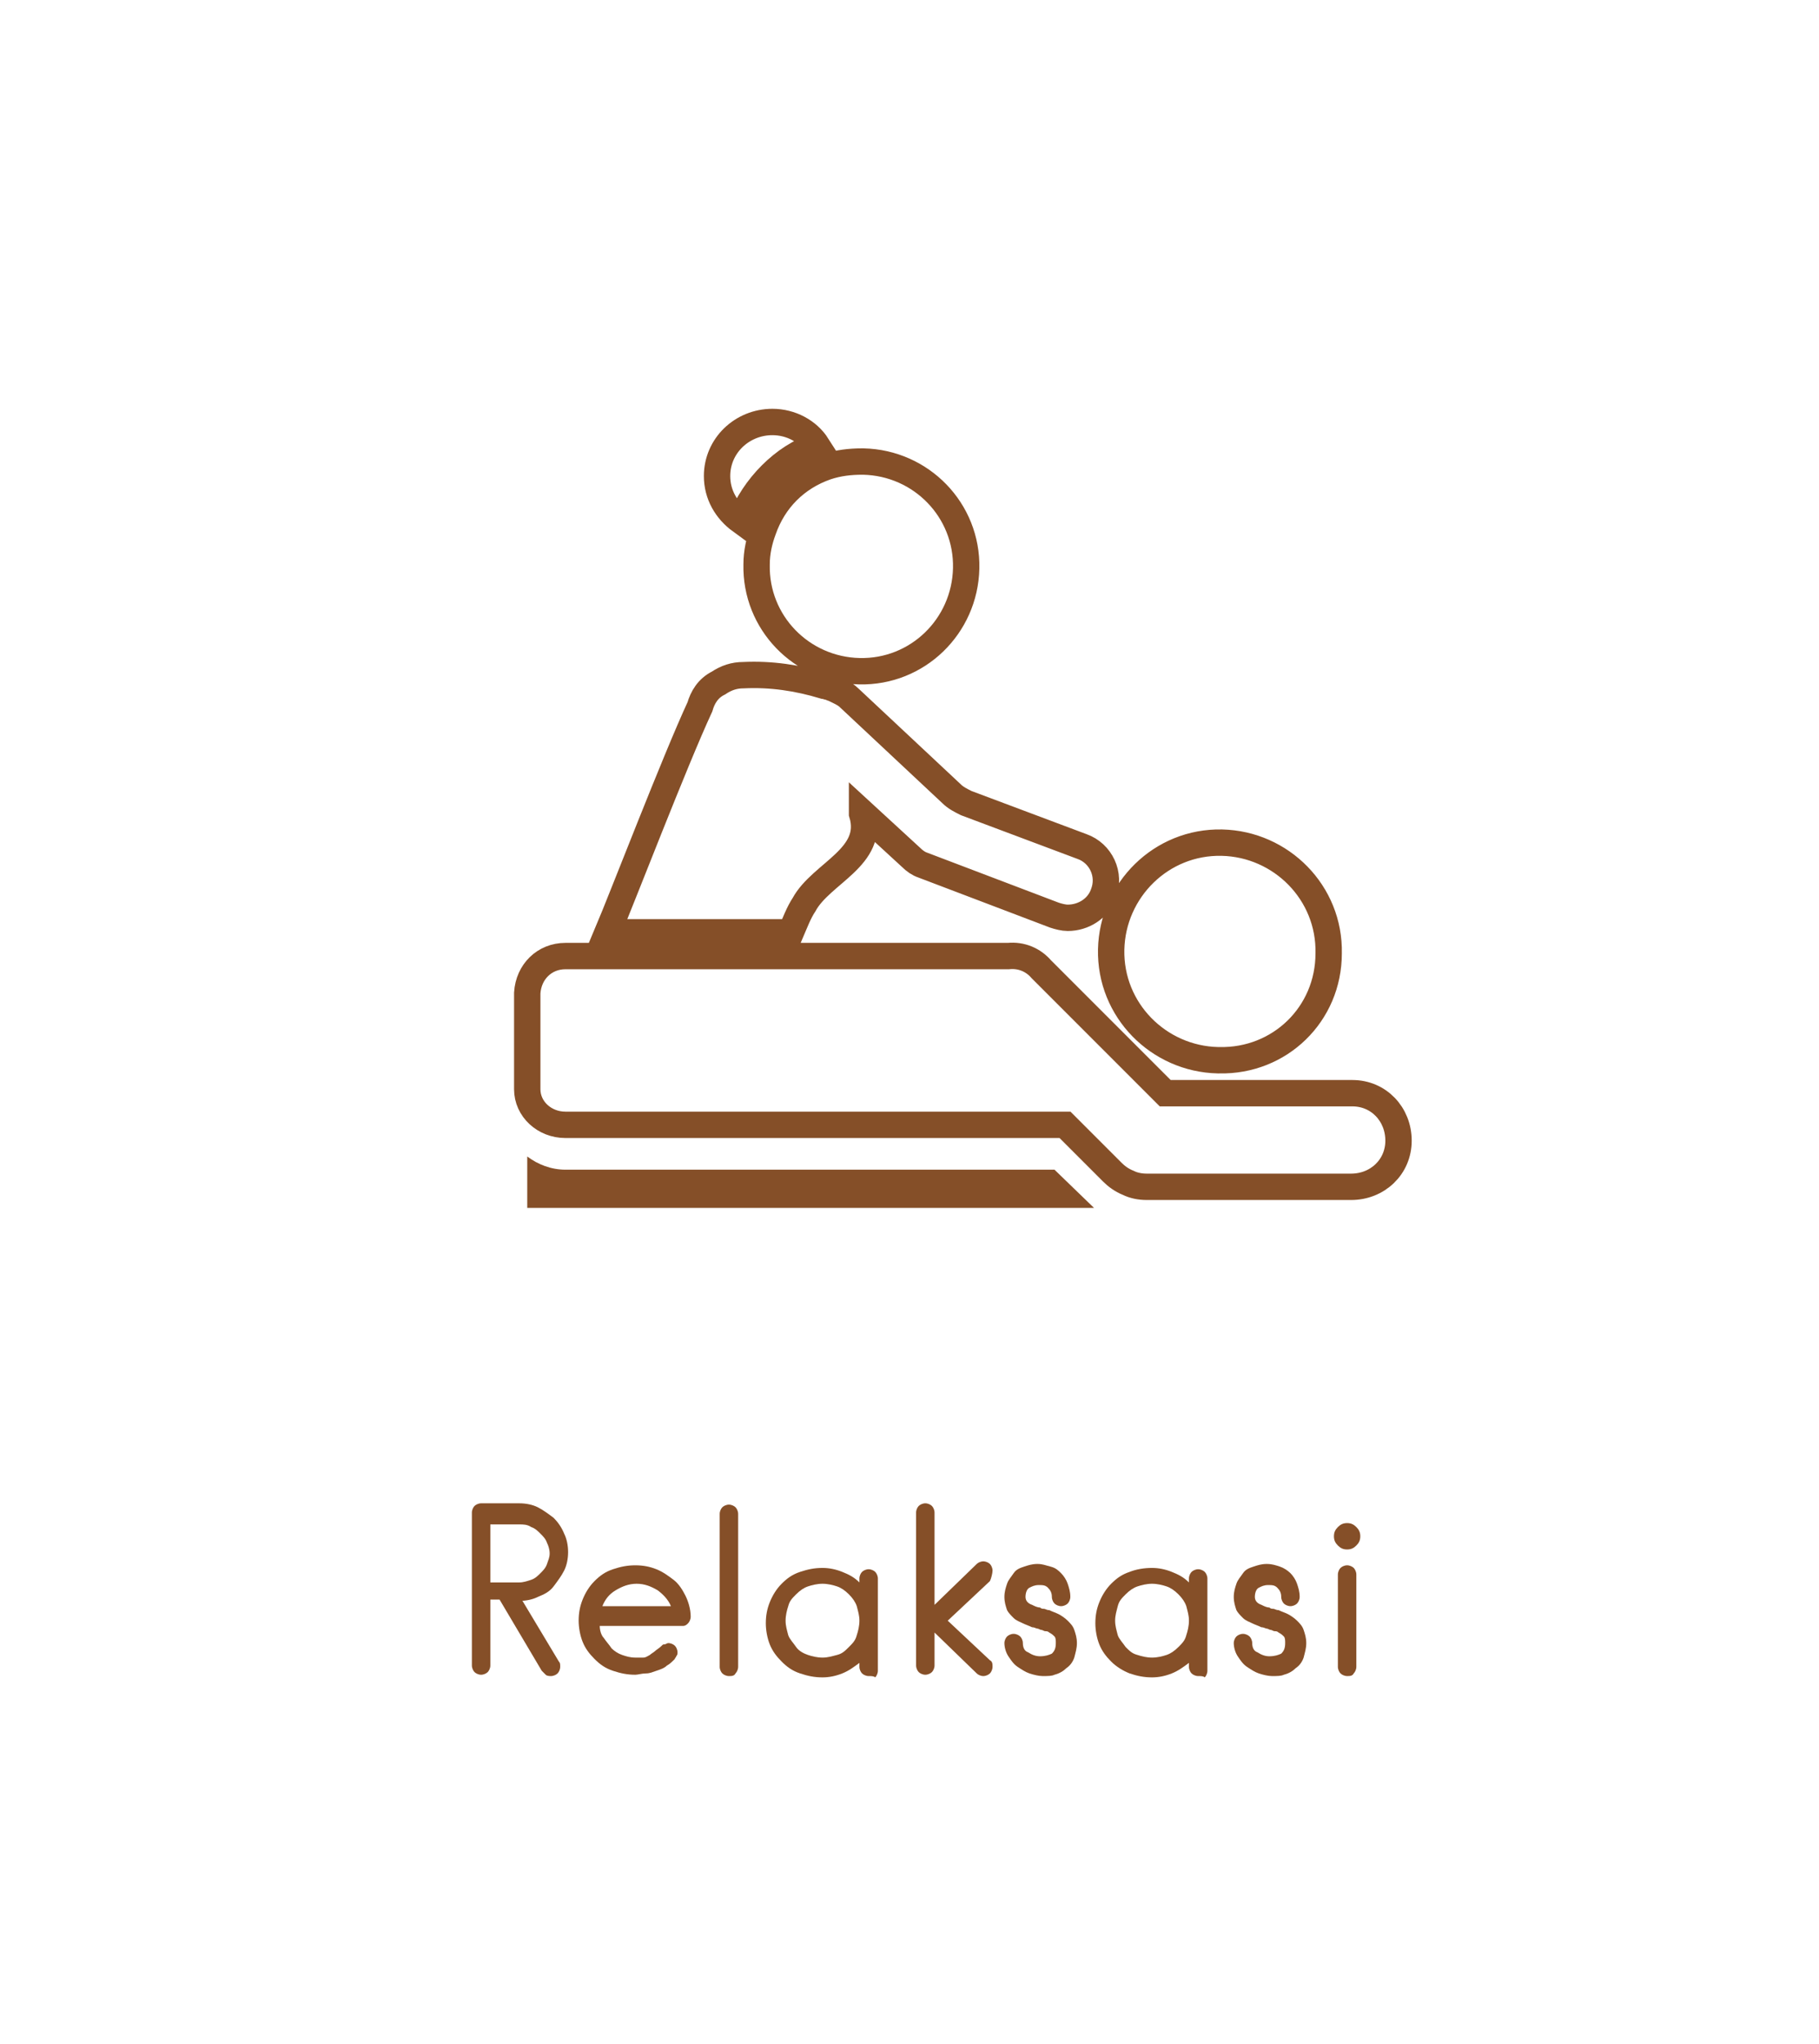 <?xml version="1.0" encoding="utf-8"?>
<!-- Generator: Adobe Illustrator 21.0.0, SVG Export Plug-In . SVG Version: 6.00 Build 0)  -->
<svg version="1.1" id="Layer_1" xmlns="http://www.w3.org/2000/svg" xmlns:xlink="http://www.w3.org/1999/xlink" x="0px" y="0px"
	 viewBox="0 0 138 155" style="enable-background:new 0 0 138 155;" xml:space="preserve">
<style type="text/css">
	.st0{fill:none;stroke:#854F28;stroke-width:2;stroke-miterlimit:10;}
	.st1{enable-background:new    ;}
	.st2{fill:#854F28;}
</style>
<path id="Forma_1" class="st0" d="M58.6,32c-2.3,0-4.2,1.8-4.2,4.1c0,1.4,0.7,2.6,1.8,3.4c0.5-1.3,1.3-2.5,2.3-3.5
	c1-1,2.2-1.8,3.5-2.2C61.3,32.7,60,32,58.6,32z M57.4,42.8c-0.1,4.4,3.4,8,7.8,8.1c4.4,0.1,8-3.4,8.1-7.8s-3.4-8-7.8-8.1
	c0,0-0.1,0-0.1,0c-0.9,0-1.8,0.1-2.7,0.4c-2.3,0.8-4,2.5-4.8,4.8C57.6,41,57.4,41.9,57.4,42.8z M53.1,53.6c-1.9,4.1-5.9,14.5-7,17.1
	h13.9c0.3-0.7,0.6-1.5,1-2.1c1.3-2.4,5.4-3.6,4.4-6.9c0,0,0-0.1,0-0.1l3.7,3.4c0.3,0.3,0.6,0.5,0.9,0.6l10,3.8
	c0.3,0.1,0.7,0.2,1,0.2c1.2,0,2.3-0.7,2.7-1.8c0.6-1.5-0.2-3.1-1.6-3.6c0,0,0,0,0,0l-8.8-3.3c-0.4-0.2-0.8-0.4-1.1-0.7l-7.8-7.3
	c-0.3-0.3-0.8-0.5-1.2-0.7c-0.1,0-0.2-0.1-0.3-0.1s-0.2-0.1-0.4-0.1c-2-0.6-4-0.9-6.1-0.8c-0.7,0-1.3,0.2-1.9,0.6
	C53.7,52.2,53.3,52.9,53.1,53.6z M42.9,85.3h37.9l3.6,3.6c0.3,0.3,0.7,0.6,1.2,0.8c0.4,0.2,0.9,0.3,1.4,0.3h15.5
	c2,0,3.6-1.5,3.6-3.5c0-2-1.5-3.6-3.5-3.6c-0.1,0-0.1,0-0.2,0H88.4L79,73.5c-0.6-0.7-1.5-1.1-2.5-1c-2.3,0-33.6,0-33.6,0
	c-1.6,0-2.8,1.2-2.9,2.8v7.3C40,84.1,41.3,85.3,42.9,85.3C42.9,85.3,42.9,85.3,42.9,85.3z M100.8,72.3c0.1-4.6-3.6-8.3-8.1-8.4
	c-4.6-0.1-8.3,3.6-8.4,8.1c-0.1,4.6,3.6,8.3,8.1,8.4c0,0,0.1,0,0.1,0C97.1,80.5,100.8,76.9,100.8,72.3z"/>
<g class="st1">
	<path class="st2" d="M39.4,121.4h-0.2l0.2-0.4l3,5c0.1,0.1,0.1,0.2,0.1,0.4c0,0.2-0.1,0.4-0.2,0.5c-0.1,0.1-0.3,0.2-0.5,0.2
		c-0.1,0-0.3,0-0.4-0.1c-0.1-0.1-0.2-0.2-0.3-0.3l-3.2-5.4h-0.7v5c0,0.2-0.1,0.4-0.2,0.5c-0.1,0.1-0.3,0.2-0.5,0.2
		c-0.2,0-0.4-0.1-0.5-0.2c-0.1-0.1-0.2-0.3-0.2-0.5v-11.6c0-0.2,0.1-0.4,0.2-0.5c0.1-0.1,0.3-0.2,0.5-0.2h2.9c0.5,0,1,0.1,1.4,0.3
		c0.4,0.2,0.8,0.5,1.2,0.8c0.3,0.3,0.6,0.7,0.8,1.2c0.2,0.4,0.3,0.9,0.3,1.4s-0.1,1-0.3,1.4c-0.2,0.4-0.5,0.8-0.8,1.2
		s-0.7,0.6-1.2,0.8C40.4,121.3,39.9,121.4,39.4,121.4z M39.4,115.6h-2.2v4.4h2.2c0.3,0,0.6-0.1,0.9-0.2s0.5-0.3,0.7-0.5
		c0.2-0.2,0.4-0.4,0.5-0.7c0.1-0.3,0.2-0.5,0.2-0.8s-0.1-0.6-0.2-0.8c-0.1-0.3-0.3-0.5-0.5-0.7s-0.4-0.4-0.7-0.5
		C40,115.6,39.7,115.6,39.4,115.6z"/>
	<path class="st2" d="M51.8,123.3h-6.3c0,0.3,0.1,0.7,0.3,0.9c0.2,0.3,0.4,0.5,0.6,0.8c0.2,0.2,0.5,0.4,0.8,0.5
		c0.3,0.1,0.6,0.2,1,0.2c0.2,0,0.4,0,0.6,0c0.2,0,0.3-0.1,0.5-0.2c0.1-0.1,0.3-0.2,0.4-0.3s0.3-0.2,0.5-0.4c0.1-0.1,0.1-0.1,0.2-0.1
		c0.1,0,0.2-0.1,0.3-0.1c0.2,0,0.4,0.1,0.5,0.2c0.1,0.1,0.2,0.3,0.2,0.5c0,0.1,0,0.2-0.1,0.3c0,0.1-0.1,0.1-0.1,0.2
		c-0.2,0.2-0.4,0.4-0.6,0.5c-0.2,0.2-0.5,0.3-0.8,0.4c-0.3,0.1-0.5,0.2-0.8,0.2s-0.6,0.1-0.8,0.1c-0.6,0-1.1-0.1-1.7-0.3
		s-1-0.5-1.4-0.9c-0.4-0.4-0.7-0.8-0.9-1.3c-0.2-0.5-0.3-1.1-0.3-1.6c0-0.6,0.1-1.1,0.3-1.6c0.2-0.5,0.5-1,0.9-1.4
		c0.4-0.4,0.8-0.7,1.4-0.9s1.1-0.3,1.7-0.3c0.6,0,1.1,0.1,1.6,0.3c0.5,0.2,0.9,0.5,1.3,0.8s0.7,0.8,0.9,1.2s0.4,1,0.4,1.6
		c0,0.2-0.1,0.4-0.2,0.5S52,123.3,51.8,123.3z M48.3,120.1c-0.6,0-1.1,0.2-1.6,0.5s-0.8,0.7-1,1.2h5.2c-0.2-0.5-0.6-0.9-1-1.2
		C49.4,120.3,48.9,120.1,48.3,120.1z"/>
	<path class="st2" d="M55.3,127.1c-0.2,0-0.4-0.1-0.5-0.2c-0.1-0.1-0.2-0.3-0.2-0.5v-11.6c0-0.2,0.1-0.4,0.2-0.5
		c0.1-0.1,0.3-0.2,0.5-0.2s0.4,0.1,0.5,0.2c0.1,0.1,0.2,0.3,0.2,0.5v11.6c0,0.2-0.1,0.4-0.2,0.5C55.7,127.1,55.5,127.1,55.3,127.1z"
		/>
	<path class="st2" d="M65.9,127.1c-0.2,0-0.4-0.1-0.5-0.2c-0.1-0.1-0.2-0.3-0.2-0.5v-0.3c-0.4,0.3-0.8,0.6-1.3,0.8
		c-0.5,0.2-1,0.3-1.5,0.3c-0.6,0-1.1-0.1-1.7-0.3s-1-0.5-1.4-0.9c-0.4-0.4-0.7-0.8-0.9-1.3c-0.2-0.5-0.3-1.1-0.3-1.6
		c0-0.6,0.1-1.1,0.3-1.6c0.2-0.5,0.5-1,0.9-1.4c0.4-0.4,0.8-0.7,1.4-0.9s1.1-0.3,1.7-0.3c0.5,0,1,0.1,1.5,0.3
		c0.5,0.2,0.9,0.4,1.3,0.8v-0.3c0-0.2,0.1-0.4,0.2-0.5c0.1-0.1,0.3-0.2,0.5-0.2c0.2,0,0.4,0.1,0.5,0.2c0.1,0.1,0.2,0.3,0.2,0.5v7
		c0,0.2-0.1,0.4-0.2,0.5C66.3,127.1,66.1,127.1,65.9,127.1z M62.4,120.1c-0.4,0-0.8,0.1-1.1,0.2c-0.3,0.1-0.6,0.3-0.9,0.6
		c-0.3,0.3-0.5,0.5-0.6,0.9c-0.1,0.3-0.2,0.7-0.2,1.1s0.1,0.7,0.2,1.1c0.1,0.3,0.4,0.6,0.6,0.9s0.6,0.5,0.9,0.6
		c0.3,0.1,0.7,0.2,1.1,0.2c0.4,0,0.7-0.1,1.1-0.2s0.6-0.3,0.9-0.6c0.3-0.3,0.5-0.5,0.6-0.9c0.1-0.3,0.2-0.7,0.2-1.1
		s-0.1-0.7-0.2-1.1c-0.1-0.3-0.3-0.6-0.6-0.9c-0.3-0.3-0.6-0.5-0.9-0.6S62.8,120.1,62.4,120.1z"/>
	<path class="st2" d="M75.1,119.9l-3.2,3l3.2,3c0.2,0.1,0.2,0.3,0.2,0.5c0,0.2-0.1,0.4-0.2,0.5c-0.1,0.1-0.3,0.2-0.5,0.2
		c-0.2,0-0.4-0.1-0.5-0.2l-3.2-3.1v2.5c0,0.2-0.1,0.4-0.2,0.5c-0.1,0.1-0.3,0.2-0.5,0.2c-0.2,0-0.4-0.1-0.5-0.2
		c-0.1-0.1-0.2-0.3-0.2-0.5v-11.6c0-0.2,0.1-0.4,0.2-0.5c0.1-0.1,0.3-0.2,0.5-0.2c0.2,0,0.4,0.1,0.5,0.2c0.1,0.1,0.2,0.3,0.2,0.5v7
		l3.2-3.1c0.1-0.1,0.3-0.2,0.5-0.2c0.2,0,0.4,0.1,0.5,0.2c0.1,0.1,0.2,0.3,0.2,0.5S75.2,119.7,75.1,119.9z"/>
	<path class="st2" d="M79.1,127.1c-0.3,0-0.7-0.1-1-0.2c-0.3-0.1-0.6-0.3-0.9-0.5s-0.5-0.5-0.7-0.8s-0.3-0.7-0.3-1
		c0-0.2,0.1-0.4,0.2-0.5c0.1-0.1,0.3-0.2,0.5-0.2c0.2,0,0.4,0.1,0.5,0.2c0.1,0.1,0.2,0.3,0.2,0.5c0,0.3,0.1,0.6,0.4,0.7
		c0.3,0.2,0.6,0.3,0.9,0.3c0.4,0,0.7-0.1,0.9-0.2c0.2-0.2,0.3-0.4,0.3-0.8c0-0.2,0-0.4-0.1-0.5c-0.1-0.1-0.2-0.2-0.4-0.3
		c-0.1-0.1-0.2-0.1-0.3-0.1c-0.1,0-0.2-0.1-0.3-0.1s-0.2-0.1-0.3-0.1c-0.1,0-0.2-0.1-0.4-0.1c-0.2-0.1-0.5-0.2-0.7-0.3
		s-0.5-0.2-0.7-0.4s-0.4-0.4-0.5-0.6c-0.1-0.3-0.2-0.6-0.2-1c0-0.4,0.1-0.7,0.2-1c0.1-0.3,0.3-0.5,0.5-0.8s0.5-0.4,0.8-0.5
		c0.3-0.1,0.6-0.2,1-0.2s0.6,0.1,1,0.2s0.6,0.3,0.8,0.5s0.4,0.5,0.5,0.8c0.1,0.3,0.2,0.6,0.2,1c0,0.2-0.1,0.4-0.2,0.5
		c-0.1,0.1-0.3,0.2-0.5,0.2c-0.2,0-0.4-0.1-0.5-0.2c-0.1-0.1-0.2-0.3-0.2-0.5c0-0.3-0.1-0.5-0.3-0.7c-0.2-0.2-0.4-0.2-0.7-0.2
		s-0.5,0.1-0.7,0.2s-0.3,0.4-0.3,0.7c0,0.3,0.2,0.5,0.5,0.6c0.2,0.1,0.4,0.2,0.6,0.2c0.1,0.1,0.2,0.1,0.3,0.1c0.1,0,0.2,0.1,0.4,0.1
		c0.2,0.1,0.5,0.2,0.7,0.3c0.2,0.1,0.5,0.3,0.7,0.5c0.2,0.2,0.4,0.4,0.5,0.7c0.1,0.3,0.2,0.6,0.2,1c0,0.4-0.1,0.7-0.2,1.1
		c-0.1,0.3-0.3,0.6-0.6,0.8c-0.2,0.2-0.5,0.4-0.9,0.5C79.8,127.1,79.5,127.1,79.1,127.1z"/>
	<path class="st2" d="M90.9,127.1c-0.2,0-0.4-0.1-0.5-0.2c-0.1-0.1-0.2-0.3-0.2-0.5v-0.3c-0.4,0.3-0.8,0.6-1.3,0.8
		c-0.5,0.2-1,0.3-1.5,0.3c-0.6,0-1.1-0.1-1.7-0.3c-0.5-0.2-1-0.5-1.4-0.9s-0.7-0.8-0.9-1.3c-0.2-0.5-0.3-1.1-0.3-1.6
		c0-0.6,0.1-1.1,0.3-1.6s0.5-1,0.9-1.4s0.8-0.7,1.4-0.9c0.5-0.2,1.1-0.3,1.7-0.3c0.5,0,1,0.1,1.5,0.3c0.5,0.2,0.9,0.4,1.3,0.8v-0.3
		c0-0.2,0.1-0.4,0.2-0.5c0.1-0.1,0.3-0.2,0.5-0.2c0.2,0,0.4,0.1,0.5,0.2c0.1,0.1,0.2,0.3,0.2,0.5v7c0,0.2-0.1,0.4-0.2,0.5
		C91.3,127.1,91.1,127.1,90.9,127.1z M87.4,120.1c-0.4,0-0.8,0.1-1.1,0.2c-0.3,0.1-0.6,0.3-0.9,0.6c-0.3,0.3-0.5,0.5-0.6,0.9
		s-0.2,0.7-0.2,1.1s0.1,0.7,0.2,1.1c0.1,0.3,0.4,0.6,0.6,0.9c0.3,0.3,0.5,0.5,0.9,0.6c0.3,0.1,0.7,0.2,1.1,0.2
		c0.4,0,0.8-0.1,1.1-0.2s0.6-0.3,0.9-0.6c0.3-0.3,0.5-0.5,0.6-0.9c0.1-0.3,0.2-0.7,0.2-1.1s-0.1-0.7-0.2-1.1
		c-0.1-0.3-0.3-0.6-0.6-0.9c-0.3-0.3-0.6-0.5-0.9-0.6S87.8,120.1,87.4,120.1z"/>
	<path class="st2" d="M96.5,127.1c-0.3,0-0.7-0.1-1-0.2c-0.3-0.1-0.6-0.3-0.9-0.5c-0.3-0.2-0.5-0.5-0.7-0.8s-0.3-0.7-0.3-1
		c0-0.2,0.1-0.4,0.2-0.5c0.1-0.1,0.3-0.2,0.5-0.2c0.2,0,0.4,0.1,0.5,0.2c0.1,0.1,0.2,0.3,0.2,0.5c0,0.3,0.1,0.6,0.4,0.7
		c0.3,0.2,0.6,0.3,0.9,0.3c0.4,0,0.7-0.1,0.9-0.2c0.2-0.2,0.3-0.4,0.3-0.8c0-0.2,0-0.4-0.1-0.5c-0.1-0.1-0.2-0.2-0.4-0.3
		c-0.1-0.1-0.2-0.1-0.3-0.1c-0.1,0-0.2-0.1-0.3-0.1c-0.1,0-0.2-0.1-0.3-0.1c-0.1,0-0.2-0.1-0.4-0.1c-0.2-0.1-0.5-0.2-0.7-0.3
		c-0.2-0.1-0.5-0.2-0.7-0.4c-0.2-0.2-0.4-0.4-0.5-0.6c-0.1-0.3-0.2-0.6-0.2-1c0-0.4,0.1-0.7,0.2-1c0.1-0.3,0.3-0.5,0.5-0.8
		s0.5-0.4,0.8-0.5c0.3-0.1,0.6-0.2,1-0.2s0.7,0.1,1,0.2s0.6,0.3,0.8,0.5c0.2,0.2,0.4,0.5,0.5,0.8c0.1,0.3,0.2,0.6,0.2,1
		c0,0.2-0.1,0.4-0.2,0.5s-0.3,0.2-0.5,0.2c-0.2,0-0.4-0.1-0.5-0.2c-0.1-0.1-0.2-0.3-0.2-0.5c0-0.3-0.1-0.5-0.3-0.7s-0.4-0.2-0.7-0.2
		c-0.3,0-0.5,0.1-0.7,0.2s-0.3,0.4-0.3,0.7c0,0.3,0.2,0.5,0.5,0.6c0.2,0.1,0.4,0.2,0.6,0.2c0.1,0.1,0.2,0.1,0.3,0.1s0.2,0.1,0.4,0.1
		c0.2,0.1,0.5,0.2,0.7,0.3c0.2,0.1,0.5,0.3,0.7,0.5c0.2,0.2,0.4,0.4,0.5,0.7s0.2,0.6,0.2,1c0,0.4-0.1,0.7-0.2,1.1
		c-0.1,0.3-0.3,0.6-0.6,0.8c-0.2,0.2-0.5,0.4-0.9,0.5C97.2,127.1,96.9,127.1,96.5,127.1z"/>
	<path class="st2" d="M102.2,117.5c-0.3,0-0.5-0.1-0.7-0.3c-0.2-0.2-0.3-0.4-0.3-0.7c0-0.3,0.1-0.5,0.3-0.7c0.2-0.2,0.4-0.3,0.7-0.3
		c0.3,0,0.5,0.1,0.7,0.3c0.2,0.2,0.3,0.4,0.3,0.7c0,0.3-0.1,0.5-0.3,0.7C102.7,117.4,102.5,117.5,102.2,117.5z M102.2,127.1
		c-0.2,0-0.4-0.1-0.5-0.2c-0.1-0.1-0.2-0.3-0.2-0.5v-7c0-0.2,0.1-0.4,0.2-0.5c0.1-0.1,0.3-0.2,0.5-0.2c0.2,0,0.4,0.1,0.5,0.2
		s0.2,0.3,0.2,0.5v7c0,0.2-0.1,0.4-0.2,0.5C102.6,127.1,102.4,127.1,102.2,127.1z"/>
</g>
<path class="st2" d="M83,91.6H40v-3.9c0.8,0.6,1.8,1,2.9,1H80L83,91.6z"/>
</svg>

